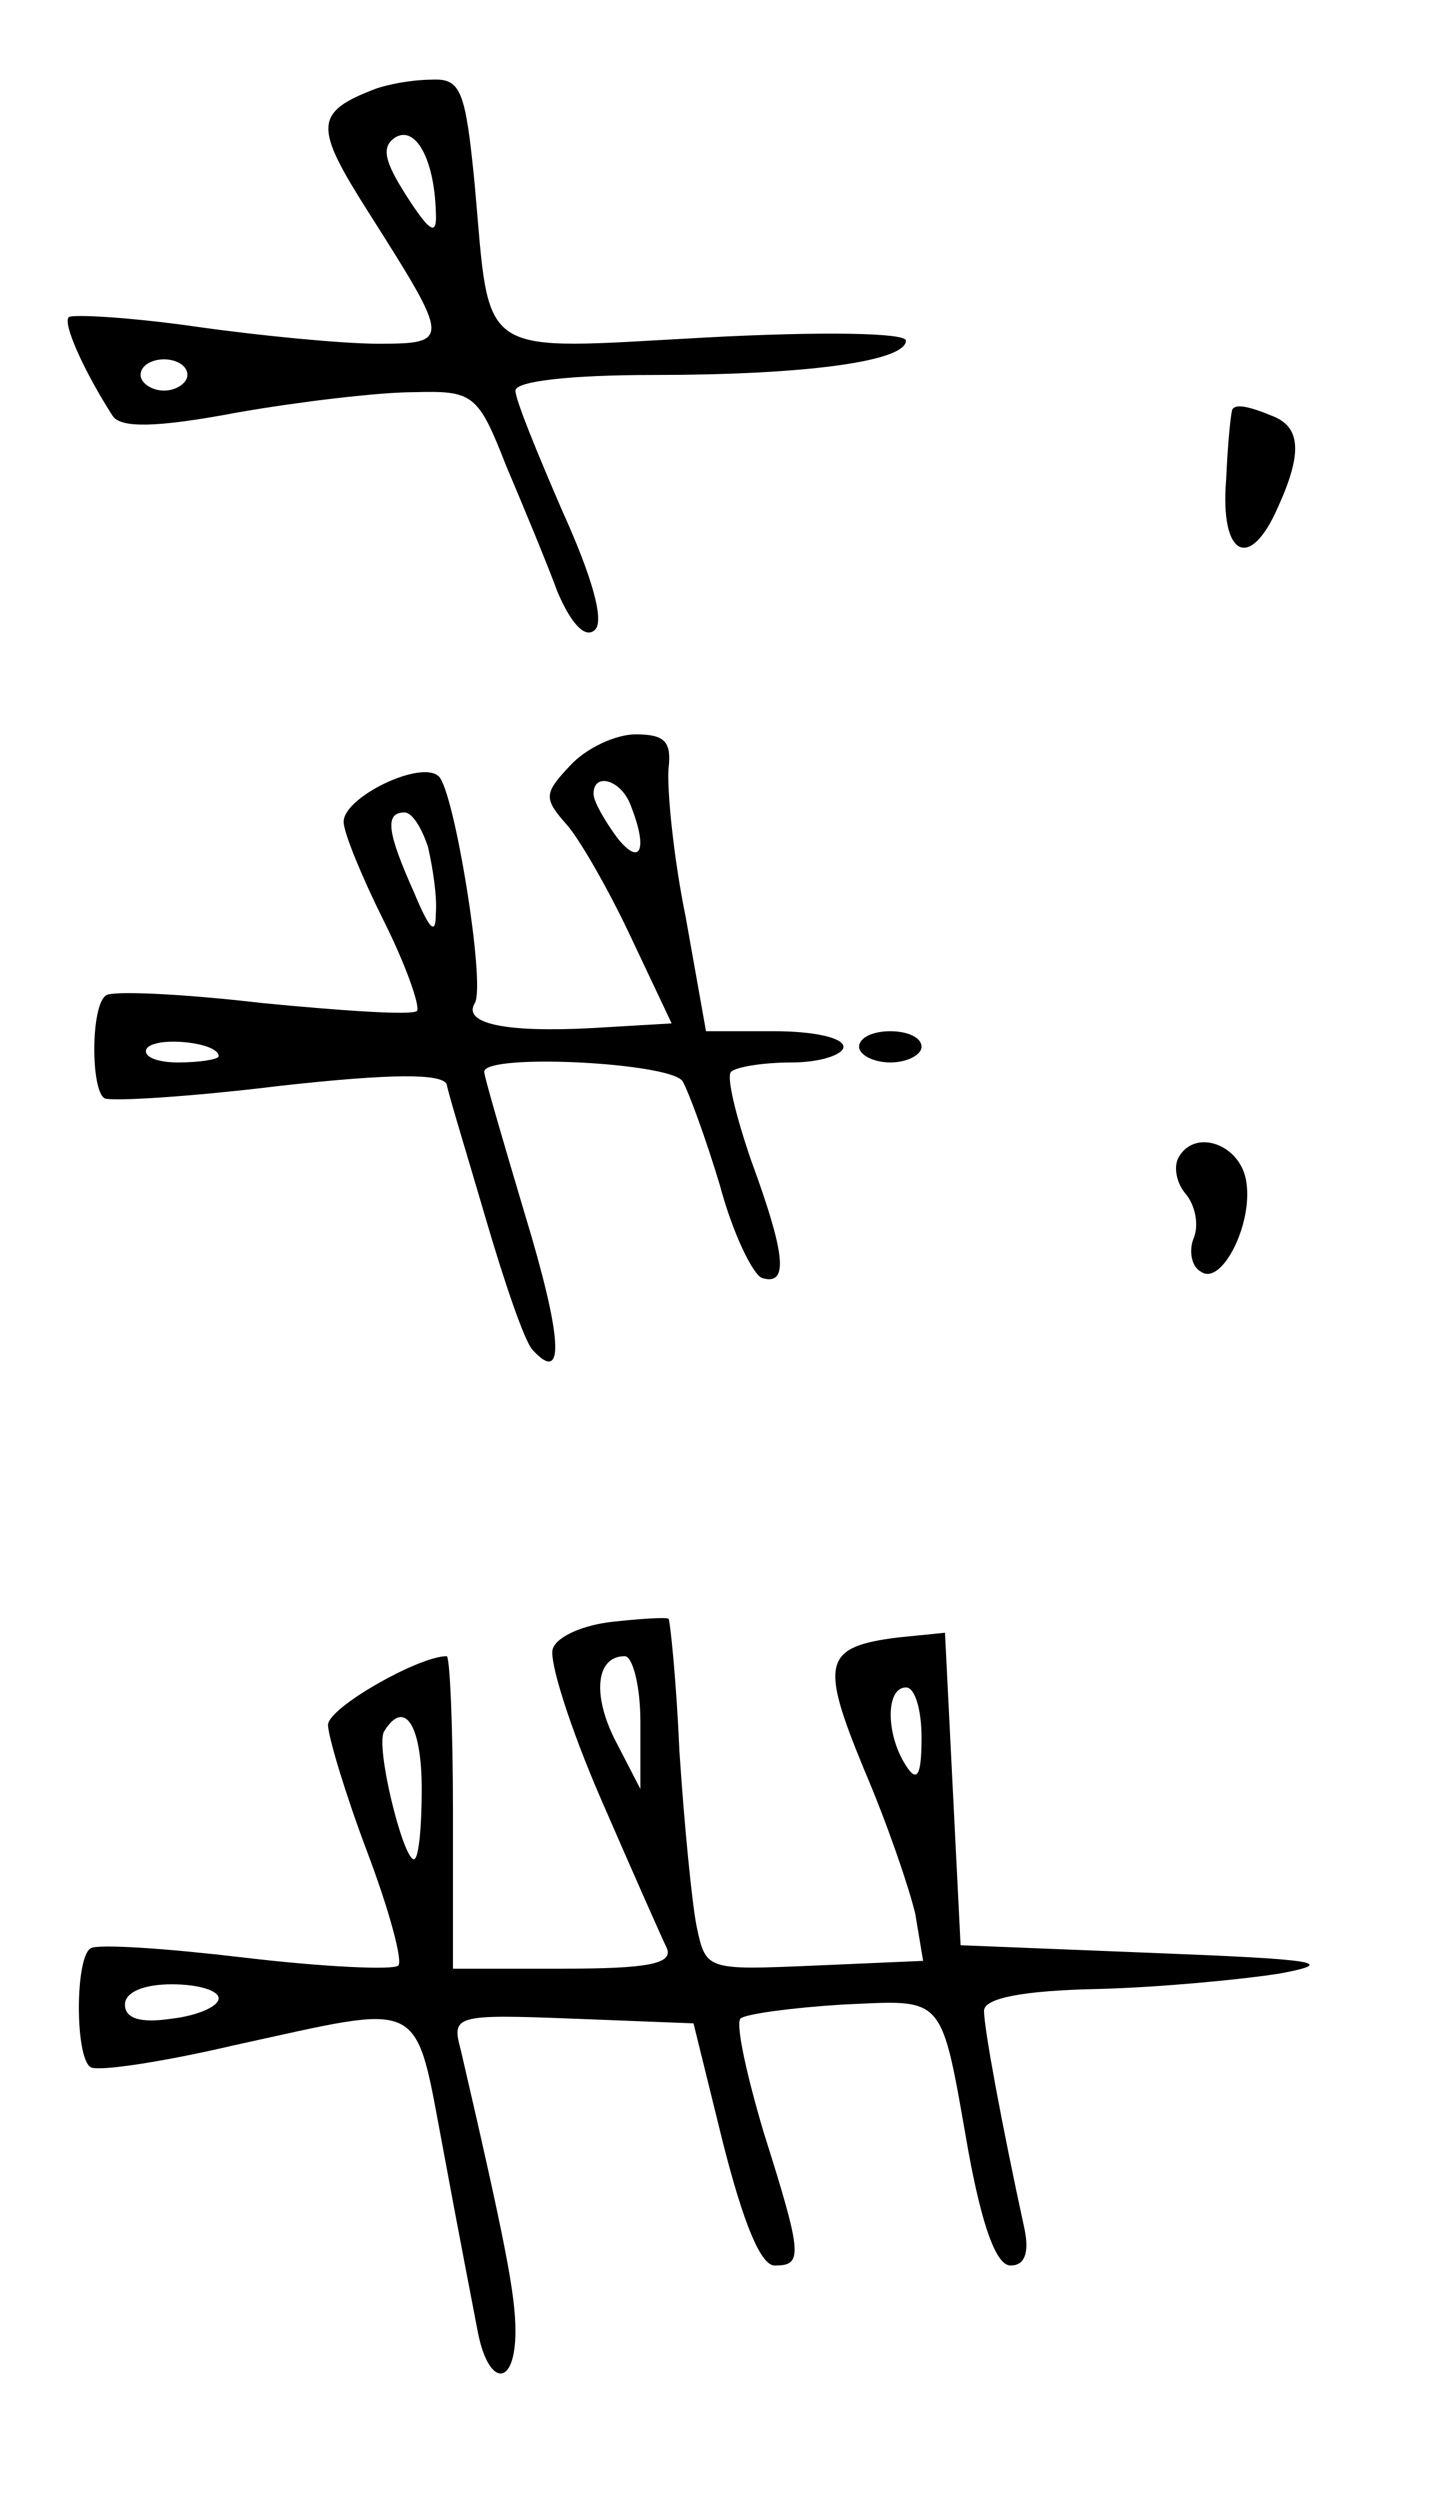 <?xml version="1.0" standalone="no"?>
<!DOCTYPE svg PUBLIC "-//W3C//DTD SVG 20010904//EN"
 "http://www.w3.org/TR/2001/REC-SVG-20010904/DTD/svg10.dtd">
<svg version="1.0" xmlns="http://www.w3.org/2000/svg"
 width="92pt" height="160pt" viewBox="0 0 92 160"
 preserveAspectRatio="xMidYMid meet">
<g transform="translate(0,160) scale(0.1,-0.1)"
fill="#000000" stroke="none">
<path d="M240 1543 c-39 -15 -39 -24 -4 -79 52 -82 53 -84 6 -84 -22 0 -75 5
-117 11 -42 6 -79 8 -81 6 -4 -4 10 -35 28 -63 5 -8 27 -8 80 2 40 7 91 13
113 13 38 1 41 -1 59 -47 11 -26 26 -62 33 -81 9 -21 18 -30 24 -24 6 6 -2 34
-21 76 -16 37 -30 71 -30 77 0 6 35 10 88 10 100 0 162 9 162 22 0 5 -53 6
-128 2 -148 -8 -138 -15 -148 97 -6 62 -9 69 -28 68 -12 0 -28 -3 -36 -6z m39
-78 c1 -16 -3 -15 -19 10 -14 22 -16 31 -7 37 13 8 25 -14 26 -47z m-159 -105
c0 -5 -7 -10 -15 -10 -8 0 -15 5 -15 10 0 6 7 10 15 10 8 0 15 -4 15 -10z"/>
<path d="M789 1338 c-1 -2 -3 -22 -4 -45 -4 -49 15 -59 33 -18 16 35 15 52 -4
59 -17 7 -23 7 -25 4z"/>
<path d="M365 1110 c-17 -18 -17 -21 -2 -38 8 -9 27 -42 41 -72 l26 -55 -51
-3 c-56 -3 -83 3 -75 16 7 12 -13 135 -23 145 -11 11 -61 -13 -61 -29 0 -7 12
-36 26 -64 14 -28 23 -54 21 -57 -3 -3 -47 0 -99 5 -51 6 -96 8 -100 5 -10 -6
-10 -61 -1 -66 5 -2 55 1 112 8 72 8 104 8 107 1 1 -6 13 -45 25 -86 12 -41
25 -79 30 -84 21 -23 19 8 -5 87 -14 47 -26 88 -26 91 0 12 119 6 127 -6 4 -7
15 -37 24 -67 8 -30 21 -57 27 -59 17 -5 15 15 -7 75 -10 29 -16 54 -13 57 3
3 20 6 39 6 18 0 33 5 33 10 0 6 -20 10 -44 10 l-44 0 -13 73 c-8 39 -12 82
-11 95 2 17 -2 22 -21 22 -13 0 -32 -9 -42 -20z m39 -26 c11 -28 6 -39 -9 -20
-8 11 -15 23 -15 28 0 14 18 9 24 -8z m-130 -26 c3 -13 6 -32 5 -43 0 -14 -4
-10 -14 14 -17 38 -19 51 -6 51 5 0 11 -10 15 -22z m-134 -134 c0 -2 -12 -4
-26 -4 -14 0 -23 4 -20 9 6 8 46 4 46 -5z"/>
<path d="M550 930 c0 -5 9 -10 20 -10 11 0 20 5 20 10 0 6 -9 10 -20 10 -11 0
-20 -4 -20 -10z"/>
<path d="M755 860 c-4 -6 -2 -17 4 -24 6 -7 9 -20 5 -29 -3 -8 -1 -18 5 -21
13 -9 33 30 29 57 -3 24 -32 35 -43 17z"/>
<path d="M392 562 c-18 -2 -35 -9 -38 -17 -3 -7 11 -51 31 -97 20 -46 39 -89
42 -95 4 -10 -13 -13 -66 -13 l-71 0 0 100 c0 55 -2 100 -4 100 -18 0 -76 -33
-76 -44 0 -7 11 -44 25 -81 14 -37 23 -70 20 -73 -3 -3 -47 -1 -98 5 -50 6
-95 9 -99 6 -10 -6 -10 -70 0 -76 4 -3 45 3 92 14 124 27 115 32 134 -68 9
-49 19 -100 22 -116 7 -35 24 -35 24 1 0 23 -6 55 -35 180 -6 22 -4 23 72 20
l77 -3 19 -77 c13 -51 24 -78 33 -78 18 0 18 6 -7 85 -11 37 -18 69 -15 73 3
3 33 7 65 9 67 3 63 8 81 -94 9 -49 18 -73 27 -73 9 0 12 8 9 23 -15 69 -26
129 -26 140 0 8 24 13 73 14 39 1 92 6 117 10 37 7 22 9 -80 13 l-125 5 -5
100 -5 100 -30 -3 c-48 -6 -50 -16 -22 -84 15 -35 29 -76 33 -93 l5 -30 -69
-3 c-70 -3 -70 -3 -76 25 -3 15 -8 66 -11 112 -2 46 -6 84 -7 85 -2 1 -18 0
-36 -2z m18 -64 l0 -43 -15 29 c-16 30 -14 56 5 56 5 0 10 -19 10 -42z m180
-10 c0 -25 -3 -29 -10 -18 -13 20 -13 50 0 50 6 0 10 -15 10 -32z m-320 -33
c0 -25 -2 -45 -5 -45 -7 0 -25 73 -19 82 13 21 24 4 24 -37z m-130 -134 c0 -5
-13 -11 -30 -13 -20 -3 -30 0 -30 9 0 8 12 13 30 13 17 0 30 -4 30 -9z"/>
</g>
</svg>
